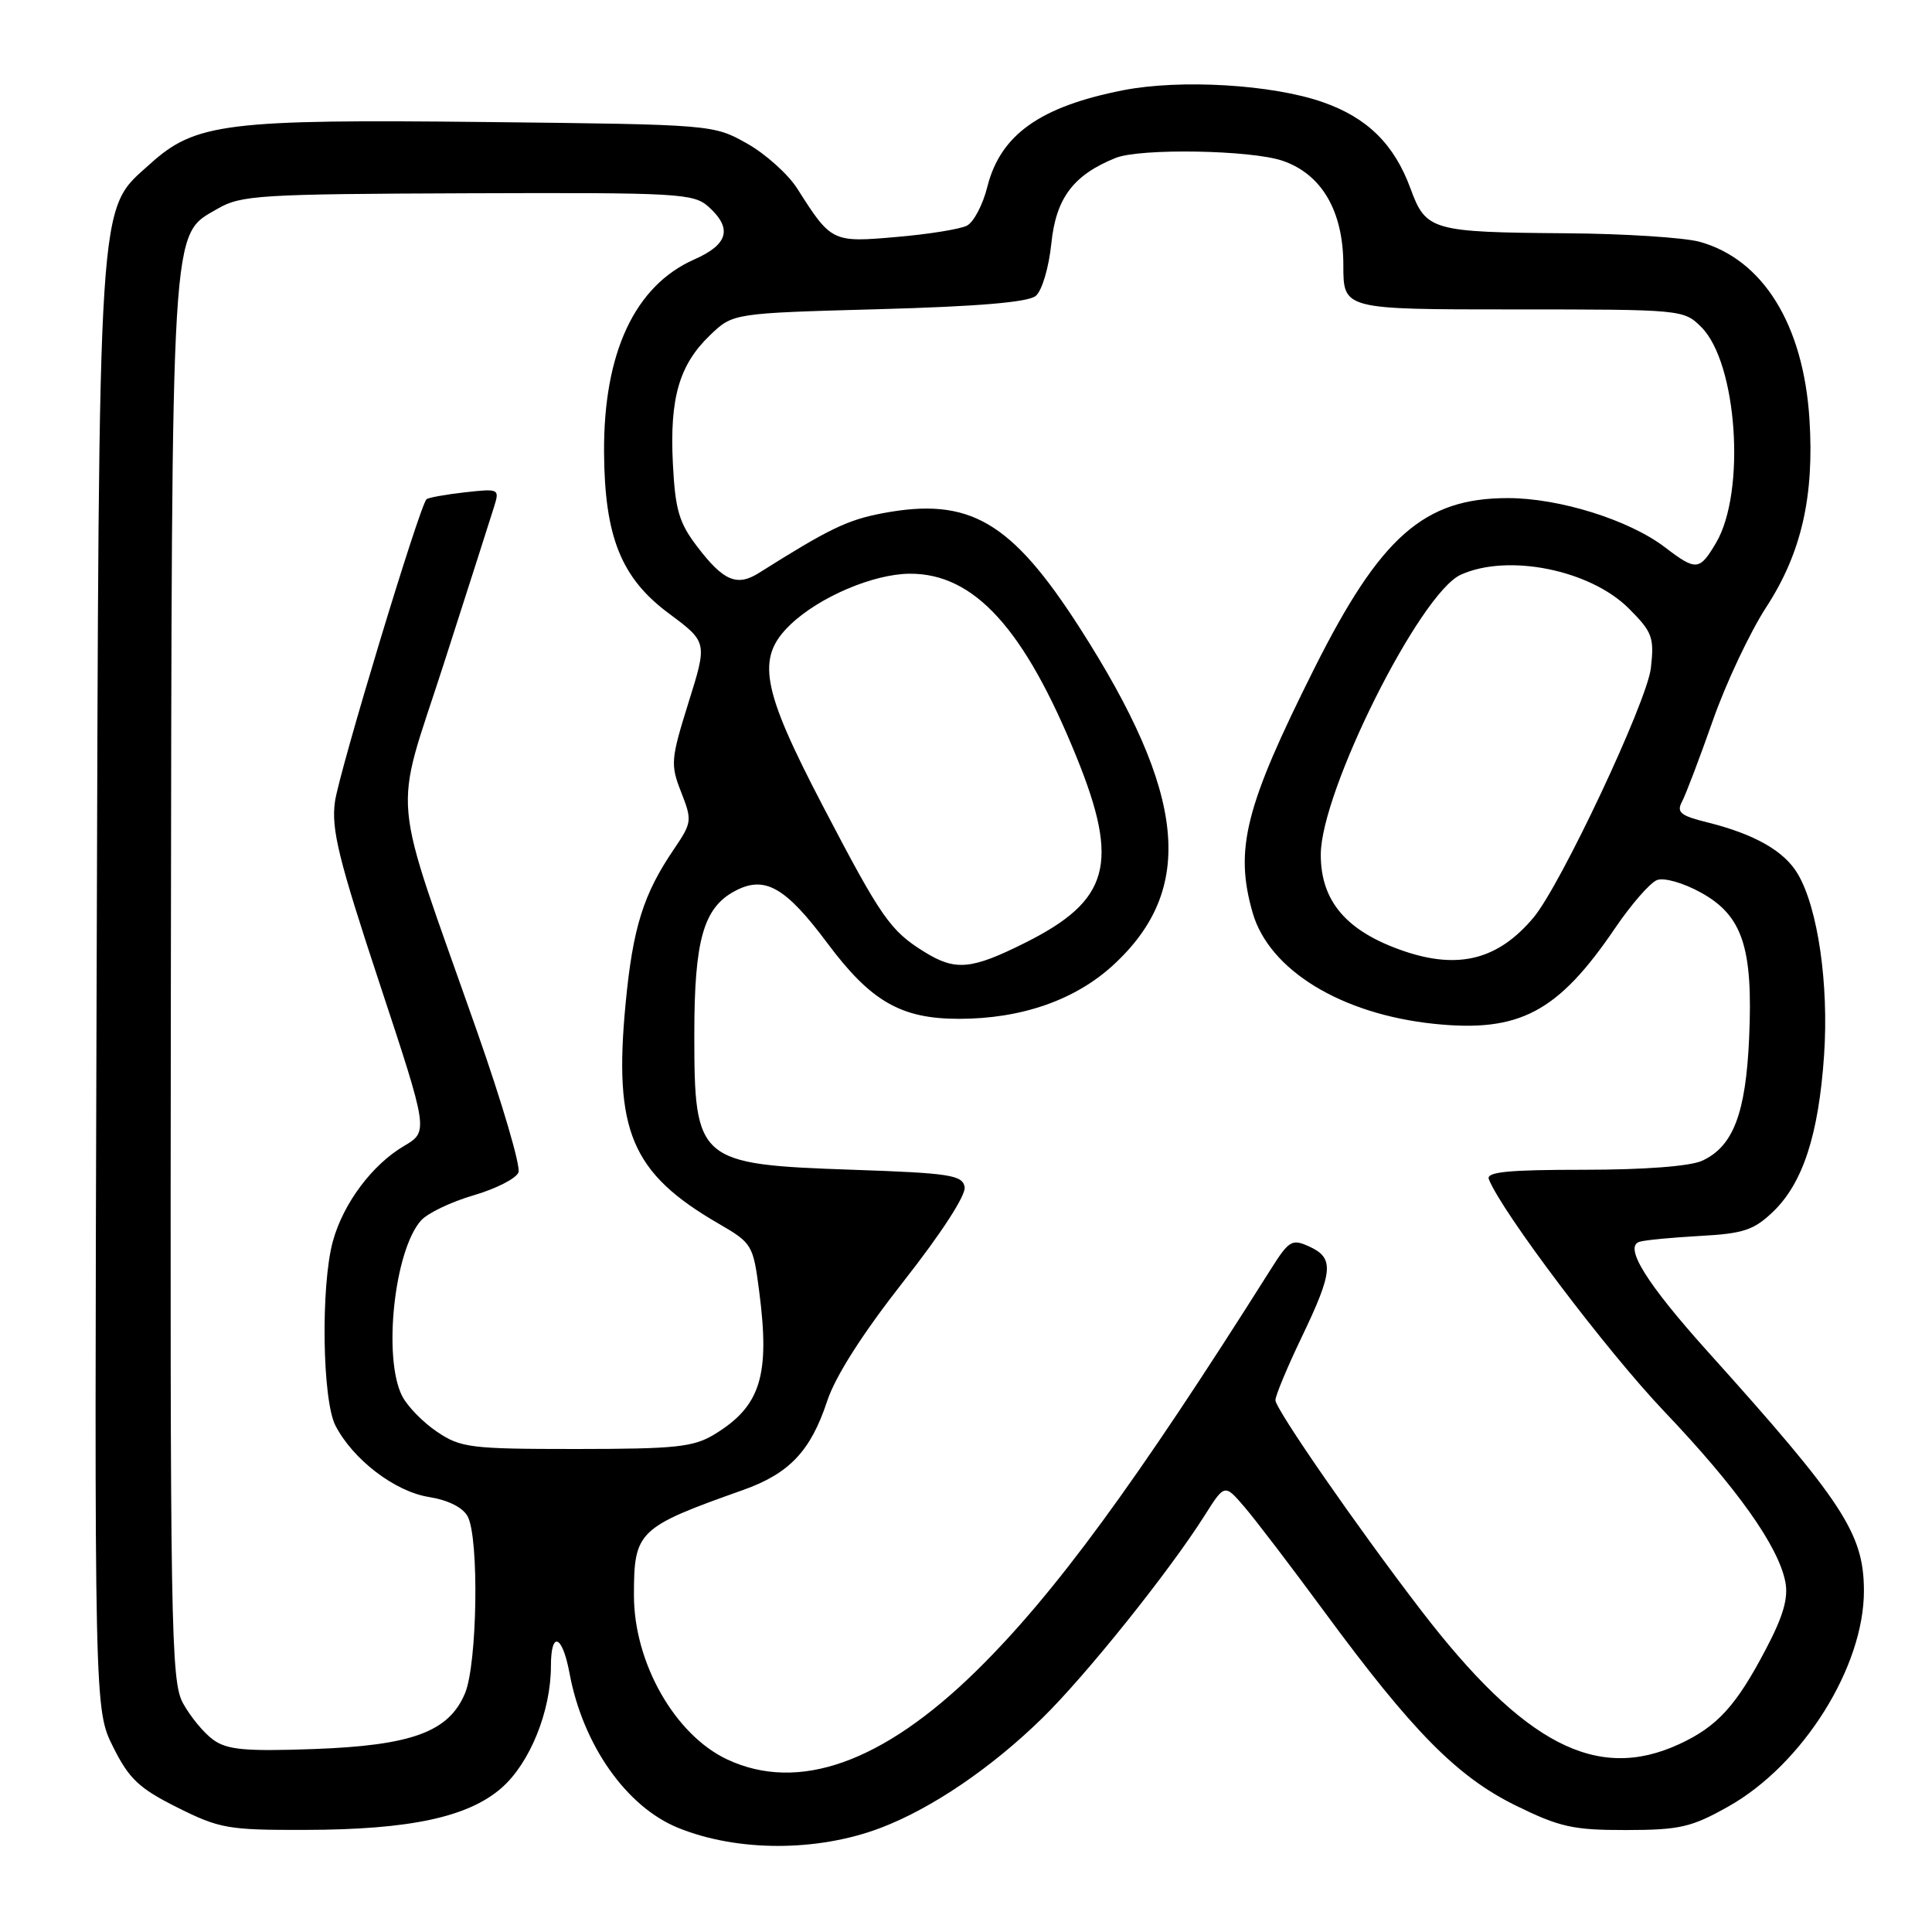 <?xml version="1.0" encoding="UTF-8" standalone="no"?>
<!DOCTYPE svg PUBLIC "-//W3C//DTD SVG 1.1//EN" "http://www.w3.org/Graphics/SVG/1.1/DTD/svg11.dtd" >
<svg xmlns="http://www.w3.org/2000/svg" xmlns:xlink="http://www.w3.org/1999/xlink" version="1.1" viewBox="0 0 256 256">
 <g >
 <path fill="currentColor"
d=" M 116.70 242.20 C 123.42 239.65 131.34 234.28 138.09 227.68 C 143.84 222.07 154.96 208.19 159.62 200.81 C 162.27 196.62 162.27 196.62 164.88 199.66 C 166.32 201.33 171.07 207.56 175.44 213.50 C 187.15 229.42 193.06 235.41 200.82 239.23 C 206.66 242.10 208.43 242.50 215.48 242.49 C 222.58 242.48 224.13 242.12 229.00 239.38 C 238.89 233.83 247.03 220.84 246.98 210.71 C 246.94 203.19 244.23 199.04 226.30 179.11 C 218.21 170.11 215.15 165.22 217.22 164.55 C 217.92 164.32 221.53 163.97 225.23 163.77 C 231.01 163.46 232.39 163.00 234.94 160.56 C 238.89 156.77 240.98 150.36 241.70 139.82 C 242.34 130.40 240.88 120.32 238.22 115.81 C 236.44 112.77 232.50 110.53 226.24 108.97 C 222.67 108.09 222.12 107.64 222.88 106.21 C 223.38 105.27 225.21 100.45 226.95 95.50 C 228.68 90.55 231.88 83.77 234.05 80.43 C 238.70 73.28 240.42 65.76 239.76 55.50 C 238.95 42.99 233.60 34.37 225.22 32.04 C 223.17 31.48 215.20 30.96 207.50 30.91 C 189.69 30.77 188.94 30.56 186.89 24.96 C 184.74 19.11 181.18 15.60 175.29 13.54 C 168.60 11.19 156.40 10.47 148.81 11.96 C 137.82 14.12 132.57 17.85 130.83 24.74 C 130.24 27.12 129.02 29.44 128.12 29.90 C 127.23 30.36 123.03 31.04 118.79 31.40 C 110.28 32.15 110.14 32.08 105.65 25.00 C 104.42 23.07 101.42 20.38 98.96 19.00 C 94.52 16.51 94.36 16.50 64.50 16.17 C 30.00 15.79 25.88 16.30 19.89 21.72 C 12.87 28.06 13.13 24.10 12.80 131.00 C 12.50 226.50 12.50 226.50 15.00 231.50 C 17.11 235.72 18.43 236.97 23.50 239.50 C 29.09 242.30 30.25 242.50 40.50 242.47 C 54.32 242.44 62.05 240.78 66.48 236.89 C 70.22 233.60 73.00 226.73 73.00 220.76 C 73.00 216.01 74.52 216.61 75.47 221.74 C 77.24 231.22 83.00 239.42 89.86 242.20 C 97.70 245.39 108.33 245.39 116.70 242.20 Z  M 96.37 233.14 C 89.43 229.89 84.00 220.34 84.00 211.39 C 84.00 202.88 84.50 202.39 98.44 197.44 C 104.59 195.26 107.42 192.27 109.60 185.66 C 110.70 182.33 114.30 176.70 119.73 169.78 C 124.76 163.38 128.02 158.34 127.82 157.28 C 127.52 155.70 125.85 155.44 112.99 155.00 C 92.43 154.29 92.00 153.92 92.00 137.03 C 92.00 124.58 93.21 120.29 97.37 118.07 C 101.32 115.96 104.06 117.50 109.65 125.00 C 115.40 132.70 119.39 135.00 127.07 135.00 C 135.35 135.00 142.49 132.51 147.54 127.85 C 158.46 117.79 157.21 105.25 143.08 83.21 C 133.98 69.04 128.46 65.83 116.93 68.01 C 112.26 68.90 109.84 70.07 100.56 75.92 C 97.65 77.75 95.85 76.99 92.37 72.41 C 89.97 69.27 89.47 67.54 89.16 61.43 C 88.72 52.75 90.00 48.33 94.09 44.41 C 97.12 41.50 97.12 41.50 116.44 40.97 C 129.54 40.61 136.24 40.05 137.24 39.21 C 138.07 38.53 138.98 35.45 139.31 32.24 C 139.93 26.24 142.22 23.19 147.82 20.93 C 151.06 19.62 165.80 19.87 169.97 21.31 C 175.16 23.10 178.00 27.99 178.00 35.15 C 178.00 41.00 178.00 41.00 200.55 41.00 C 222.89 41.00 223.11 41.02 225.44 43.35 C 230.20 48.11 231.36 65.19 227.39 71.92 C 225.19 75.64 224.76 75.68 220.59 72.50 C 215.85 68.89 206.62 66.00 199.80 66.00 C 188.70 66.00 182.93 71.07 174.17 88.54 C 164.98 106.88 163.56 112.49 165.98 120.94 C 168.16 128.53 177.69 134.37 190.00 135.66 C 201.33 136.84 206.43 134.15 214.03 122.95 C 216.16 119.82 218.65 116.96 219.57 116.61 C 220.50 116.26 223.04 116.98 225.36 118.26 C 230.89 121.30 232.30 125.54 231.77 137.50 C 231.33 147.55 229.65 151.93 225.53 153.81 C 223.92 154.54 217.84 155.00 209.85 155.00 C 199.80 155.00 196.90 155.29 197.28 156.25 C 198.99 160.60 212.88 178.99 220.50 187.00 C 230.15 197.14 235.61 204.82 236.56 209.57 C 236.99 211.72 236.31 214.11 234.00 218.50 C 230.05 226.04 227.55 228.78 222.50 231.11 C 211.58 236.15 201.94 231.15 188.26 213.33 C 179.85 202.37 169.00 186.71 169.00 185.53 C 169.00 184.93 170.57 181.16 172.50 177.14 C 176.66 168.46 176.81 166.69 173.50 165.18 C 171.18 164.12 170.81 164.34 168.33 168.27 C 150.46 196.60 139.67 211.30 129.35 221.42 C 116.96 233.57 105.79 237.54 96.37 233.14 Z  M 28.24 230.52 C 27.00 229.62 25.21 227.44 24.25 225.69 C 22.64 222.72 22.53 216.04 22.64 130.00 C 22.78 28.05 22.58 31.30 28.83 27.66 C 31.92 25.86 34.39 25.71 61.97 25.61 C 89.96 25.51 91.90 25.62 93.89 27.40 C 97.08 30.28 96.50 32.39 91.99 34.38 C 84.12 37.86 79.97 46.73 80.04 59.91 C 80.11 71.12 82.30 76.59 88.62 81.28 C 93.74 85.09 93.74 85.09 91.23 93.09 C 88.88 100.63 88.82 101.31 90.26 104.97 C 91.72 108.70 91.69 109.00 89.32 112.49 C 85.25 118.47 83.86 122.90 82.90 132.94 C 81.28 149.82 83.65 155.44 95.22 162.14 C 99.67 164.72 99.80 164.94 100.60 171.14 C 102.05 182.27 100.78 186.33 94.70 190.04 C 91.90 191.75 89.60 191.99 76.40 192.00 C 62.33 192.00 61.06 191.84 57.91 189.72 C 56.05 188.47 53.97 186.33 53.28 184.97 C 50.72 179.91 52.25 165.69 55.78 161.73 C 56.64 160.75 59.78 159.25 62.74 158.39 C 65.71 157.52 68.39 156.16 68.70 155.35 C 69.01 154.54 66.54 146.14 63.22 136.69 C 51.58 103.53 52.06 108.94 58.83 87.88 C 62.08 77.77 65.08 68.42 65.48 67.11 C 66.21 64.77 66.11 64.73 61.56 65.24 C 59.00 65.53 56.72 65.94 56.51 66.16 C 55.57 67.10 44.92 102.30 44.38 106.25 C 43.88 109.87 44.86 113.86 50.28 130.26 C 56.78 149.93 56.78 149.93 53.53 151.85 C 49.30 154.34 45.47 159.48 44.10 164.50 C 42.49 170.42 42.70 185.52 44.45 188.90 C 46.78 193.41 52.32 197.64 56.83 198.36 C 59.39 198.77 61.33 199.74 61.97 200.94 C 63.50 203.80 63.25 220.46 61.62 224.36 C 59.48 229.49 54.58 231.29 41.50 231.76 C 32.46 232.08 30.10 231.86 28.24 230.52 Z  M 122.50 126.14 C 117.97 123.34 116.78 121.63 109.09 106.91 C 100.86 91.15 100.14 87.15 104.75 82.75 C 108.57 79.10 115.73 76.05 120.55 76.02 C 129.09 75.98 135.74 83.29 142.65 100.32 C 148.38 114.45 147.03 119.33 135.82 124.93 C 128.70 128.49 126.61 128.68 122.50 126.14 Z  M 186.01 126.02 C 178.44 123.43 175.00 119.44 175.01 113.23 C 175.02 104.85 188.14 78.63 193.55 76.16 C 199.79 73.31 210.70 75.50 215.83 80.63 C 218.95 83.75 219.21 84.46 218.75 88.52 C 218.25 92.96 206.81 117.28 203.20 121.58 C 198.53 127.15 193.29 128.50 186.01 126.02 Z "/>
</g>
</svg>